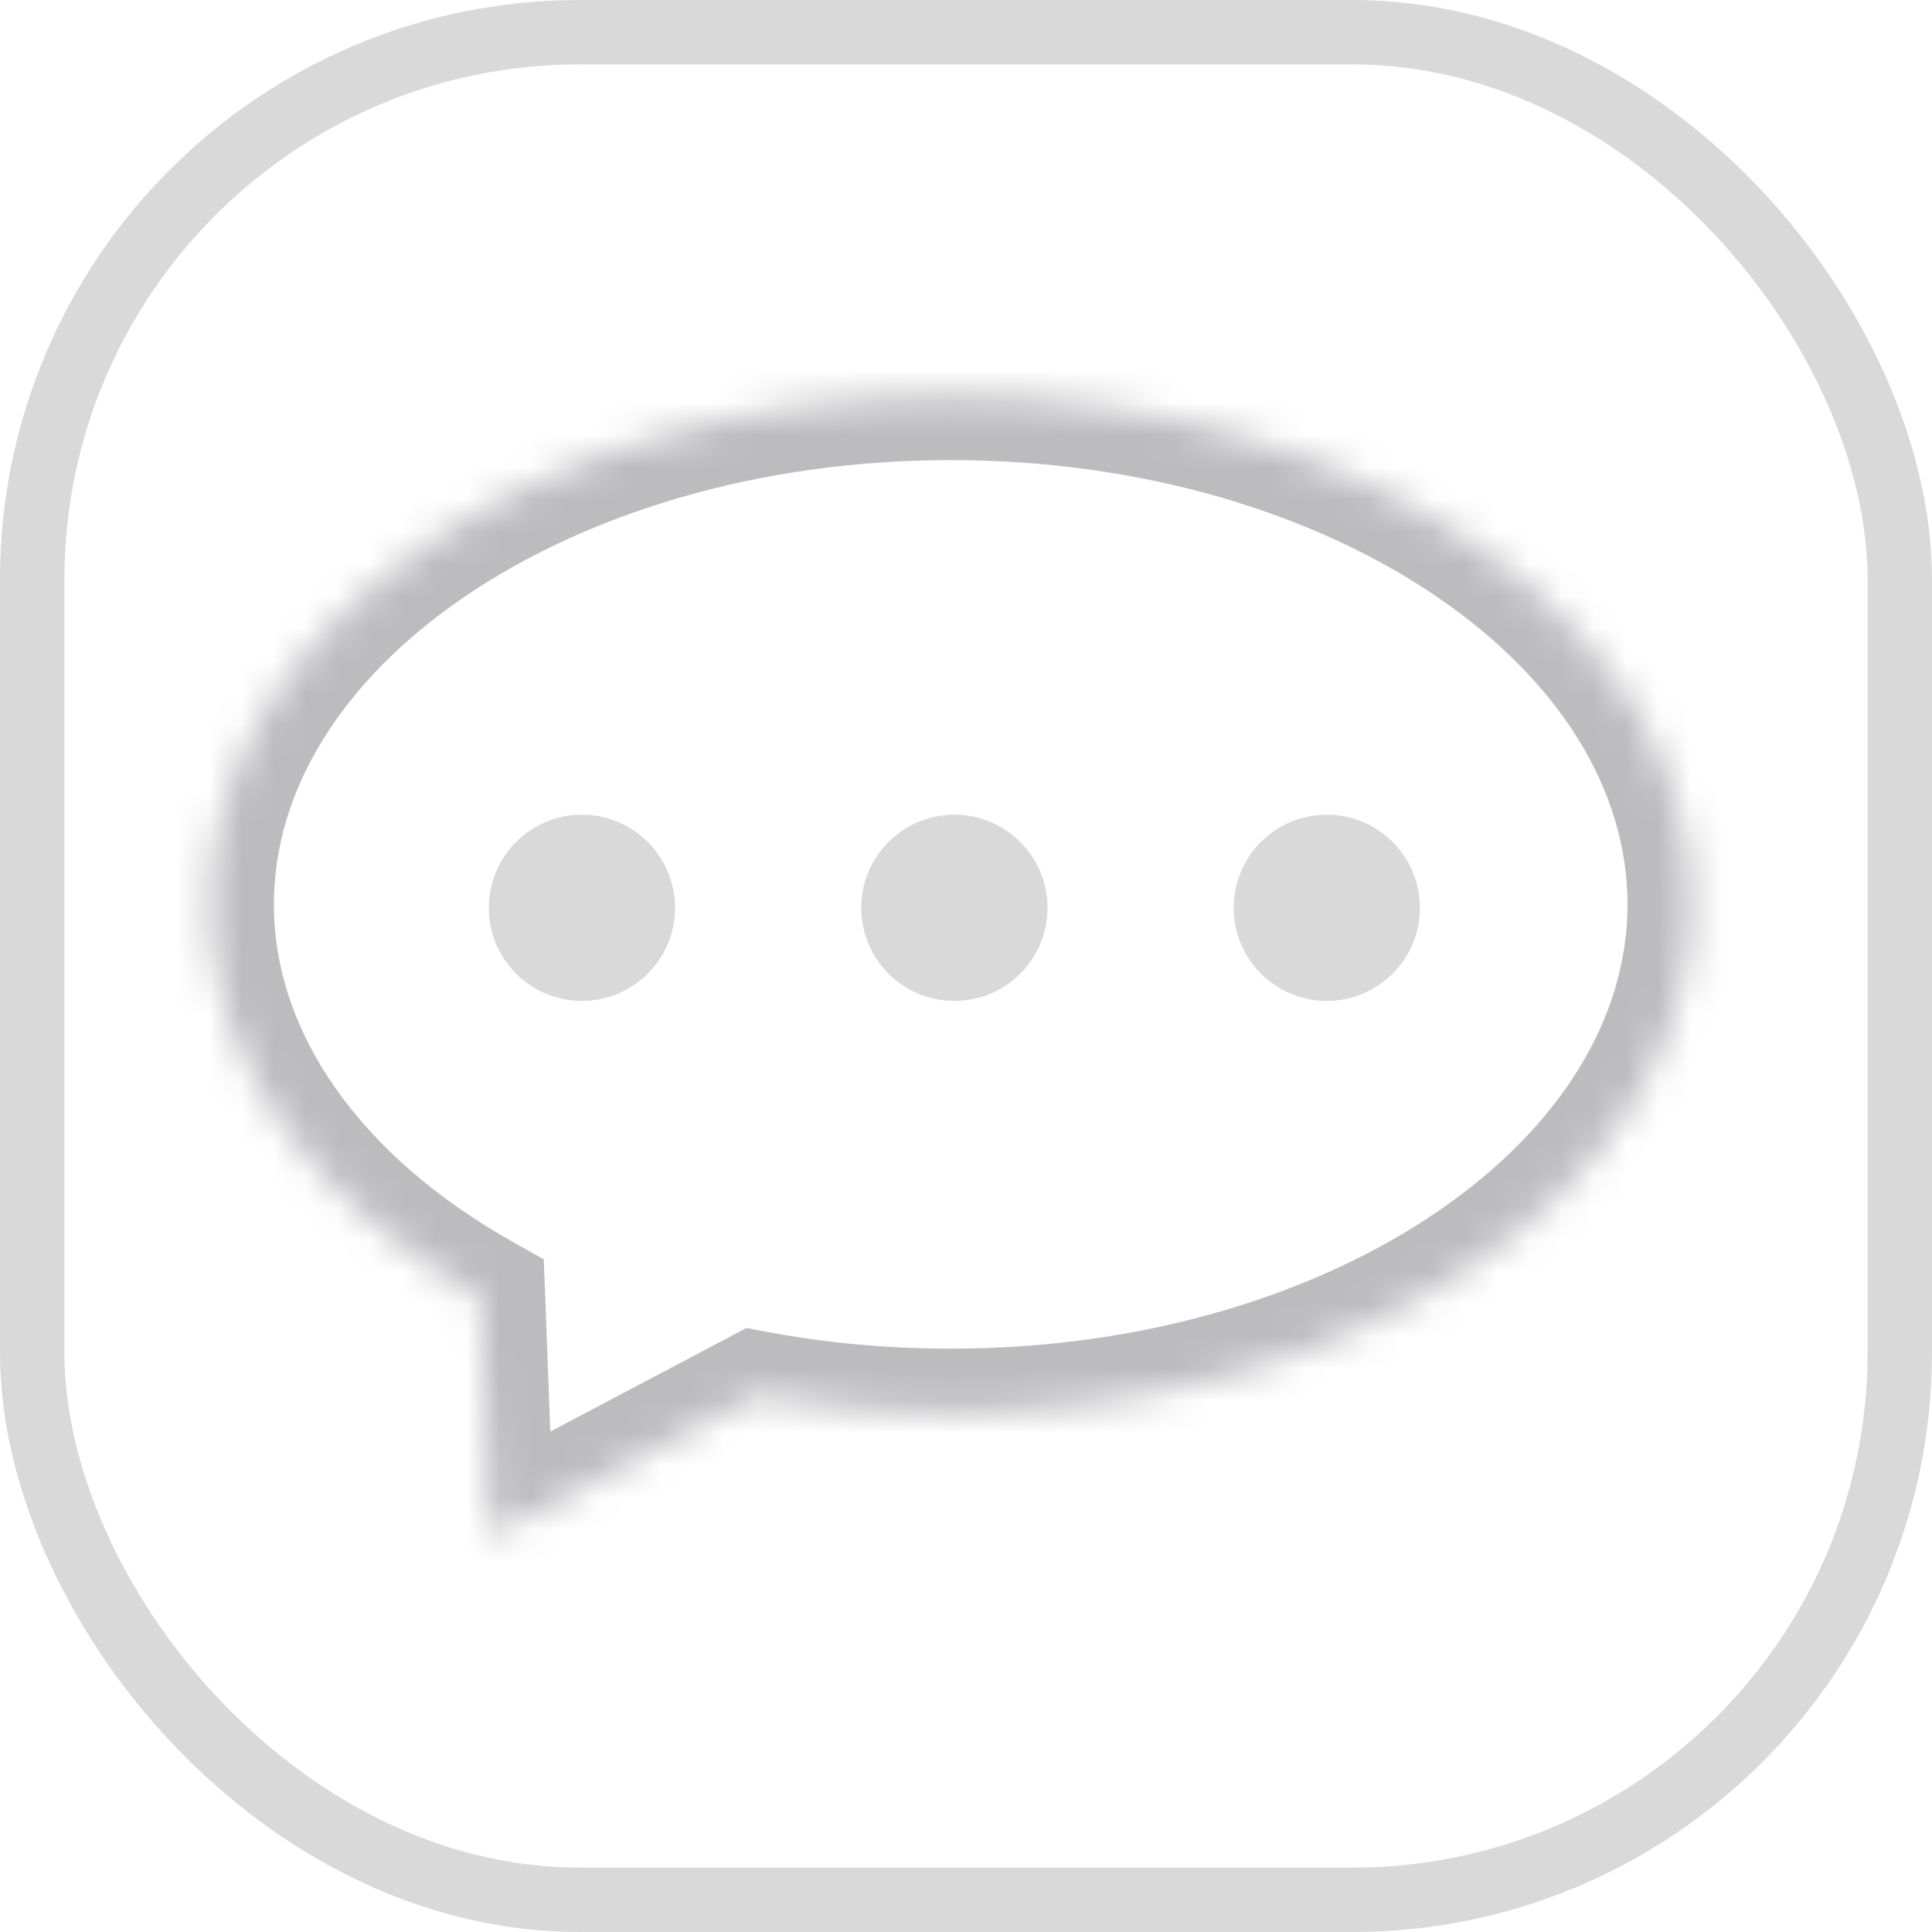 <svg width="60" height="60" viewBox="0 0 60 60" fill="none" xmlns="http://www.w3.org/2000/svg">
<rect x="1" y="1" width="58" height="58" rx="17" stroke="#D9D9D9" stroke-width="2"/>
<mask id="path-2-inside-1_470_3188" fill="white">
<path fill-rule="evenodd" clip-rule="evenodd" d="M29.525 43.884C42.239 43.884 52.544 36.811 52.544 28.087C52.544 19.362 42.239 12.289 29.525 12.289C16.812 12.289 6.506 19.362 6.506 28.087C6.506 33.01 9.788 37.407 14.931 40.304L15.212 47.711L23.499 43.337C25.42 43.694 27.44 43.884 29.525 43.884Z"/>
</mask>
<path d="M14.931 40.304L16.93 40.228L16.887 39.11L15.913 38.561L14.931 40.304ZM15.212 47.711L13.214 47.787L13.335 50.964L16.146 49.48L15.212 47.711ZM23.499 43.337L23.864 41.371L23.18 41.244L22.565 41.568L23.499 43.337ZM50.544 28.087C50.544 31.599 48.472 35 44.671 37.608C40.879 40.21 35.53 41.884 29.525 41.884V45.884C36.234 45.884 42.395 44.022 46.934 40.906C51.464 37.797 54.544 33.299 54.544 28.087H50.544ZM29.525 14.289C35.53 14.289 40.879 15.963 44.671 18.565C48.472 21.174 50.544 24.574 50.544 28.087H54.544C54.544 22.874 51.464 18.376 46.934 15.267C42.395 12.152 36.234 10.289 29.525 10.289V14.289ZM8.506 28.087C8.506 24.574 10.579 21.174 14.38 18.565C18.172 15.963 23.52 14.289 29.525 14.289V10.289C22.817 10.289 16.656 12.152 12.117 15.267C7.586 18.376 4.506 22.874 4.506 28.087H8.506ZM15.913 38.561C11.153 35.881 8.506 32.045 8.506 28.087H4.506C4.506 33.975 8.422 38.933 13.95 42.047L15.913 38.561ZM17.211 47.635L16.93 40.228L12.933 40.38L13.214 47.787L17.211 47.635ZM22.565 41.568L14.279 45.942L16.146 49.48L24.432 45.106L22.565 41.568ZM29.525 41.884C27.561 41.884 25.663 41.705 23.864 41.371L23.134 45.303C25.176 45.683 27.319 45.884 29.525 45.884V41.884Z" fill="#BCBBBE" mask="url(#path-2-inside-1_470_3188)"/>
<circle cx="18.073" cy="28.193" r="2.892" fill="#D9D9D9"/>
<circle cx="29.639" cy="28.193" r="2.892" fill="#D9D9D9"/>
<circle cx="41.205" cy="28.193" r="2.892" fill="#D9D9D9"/>
</svg>
